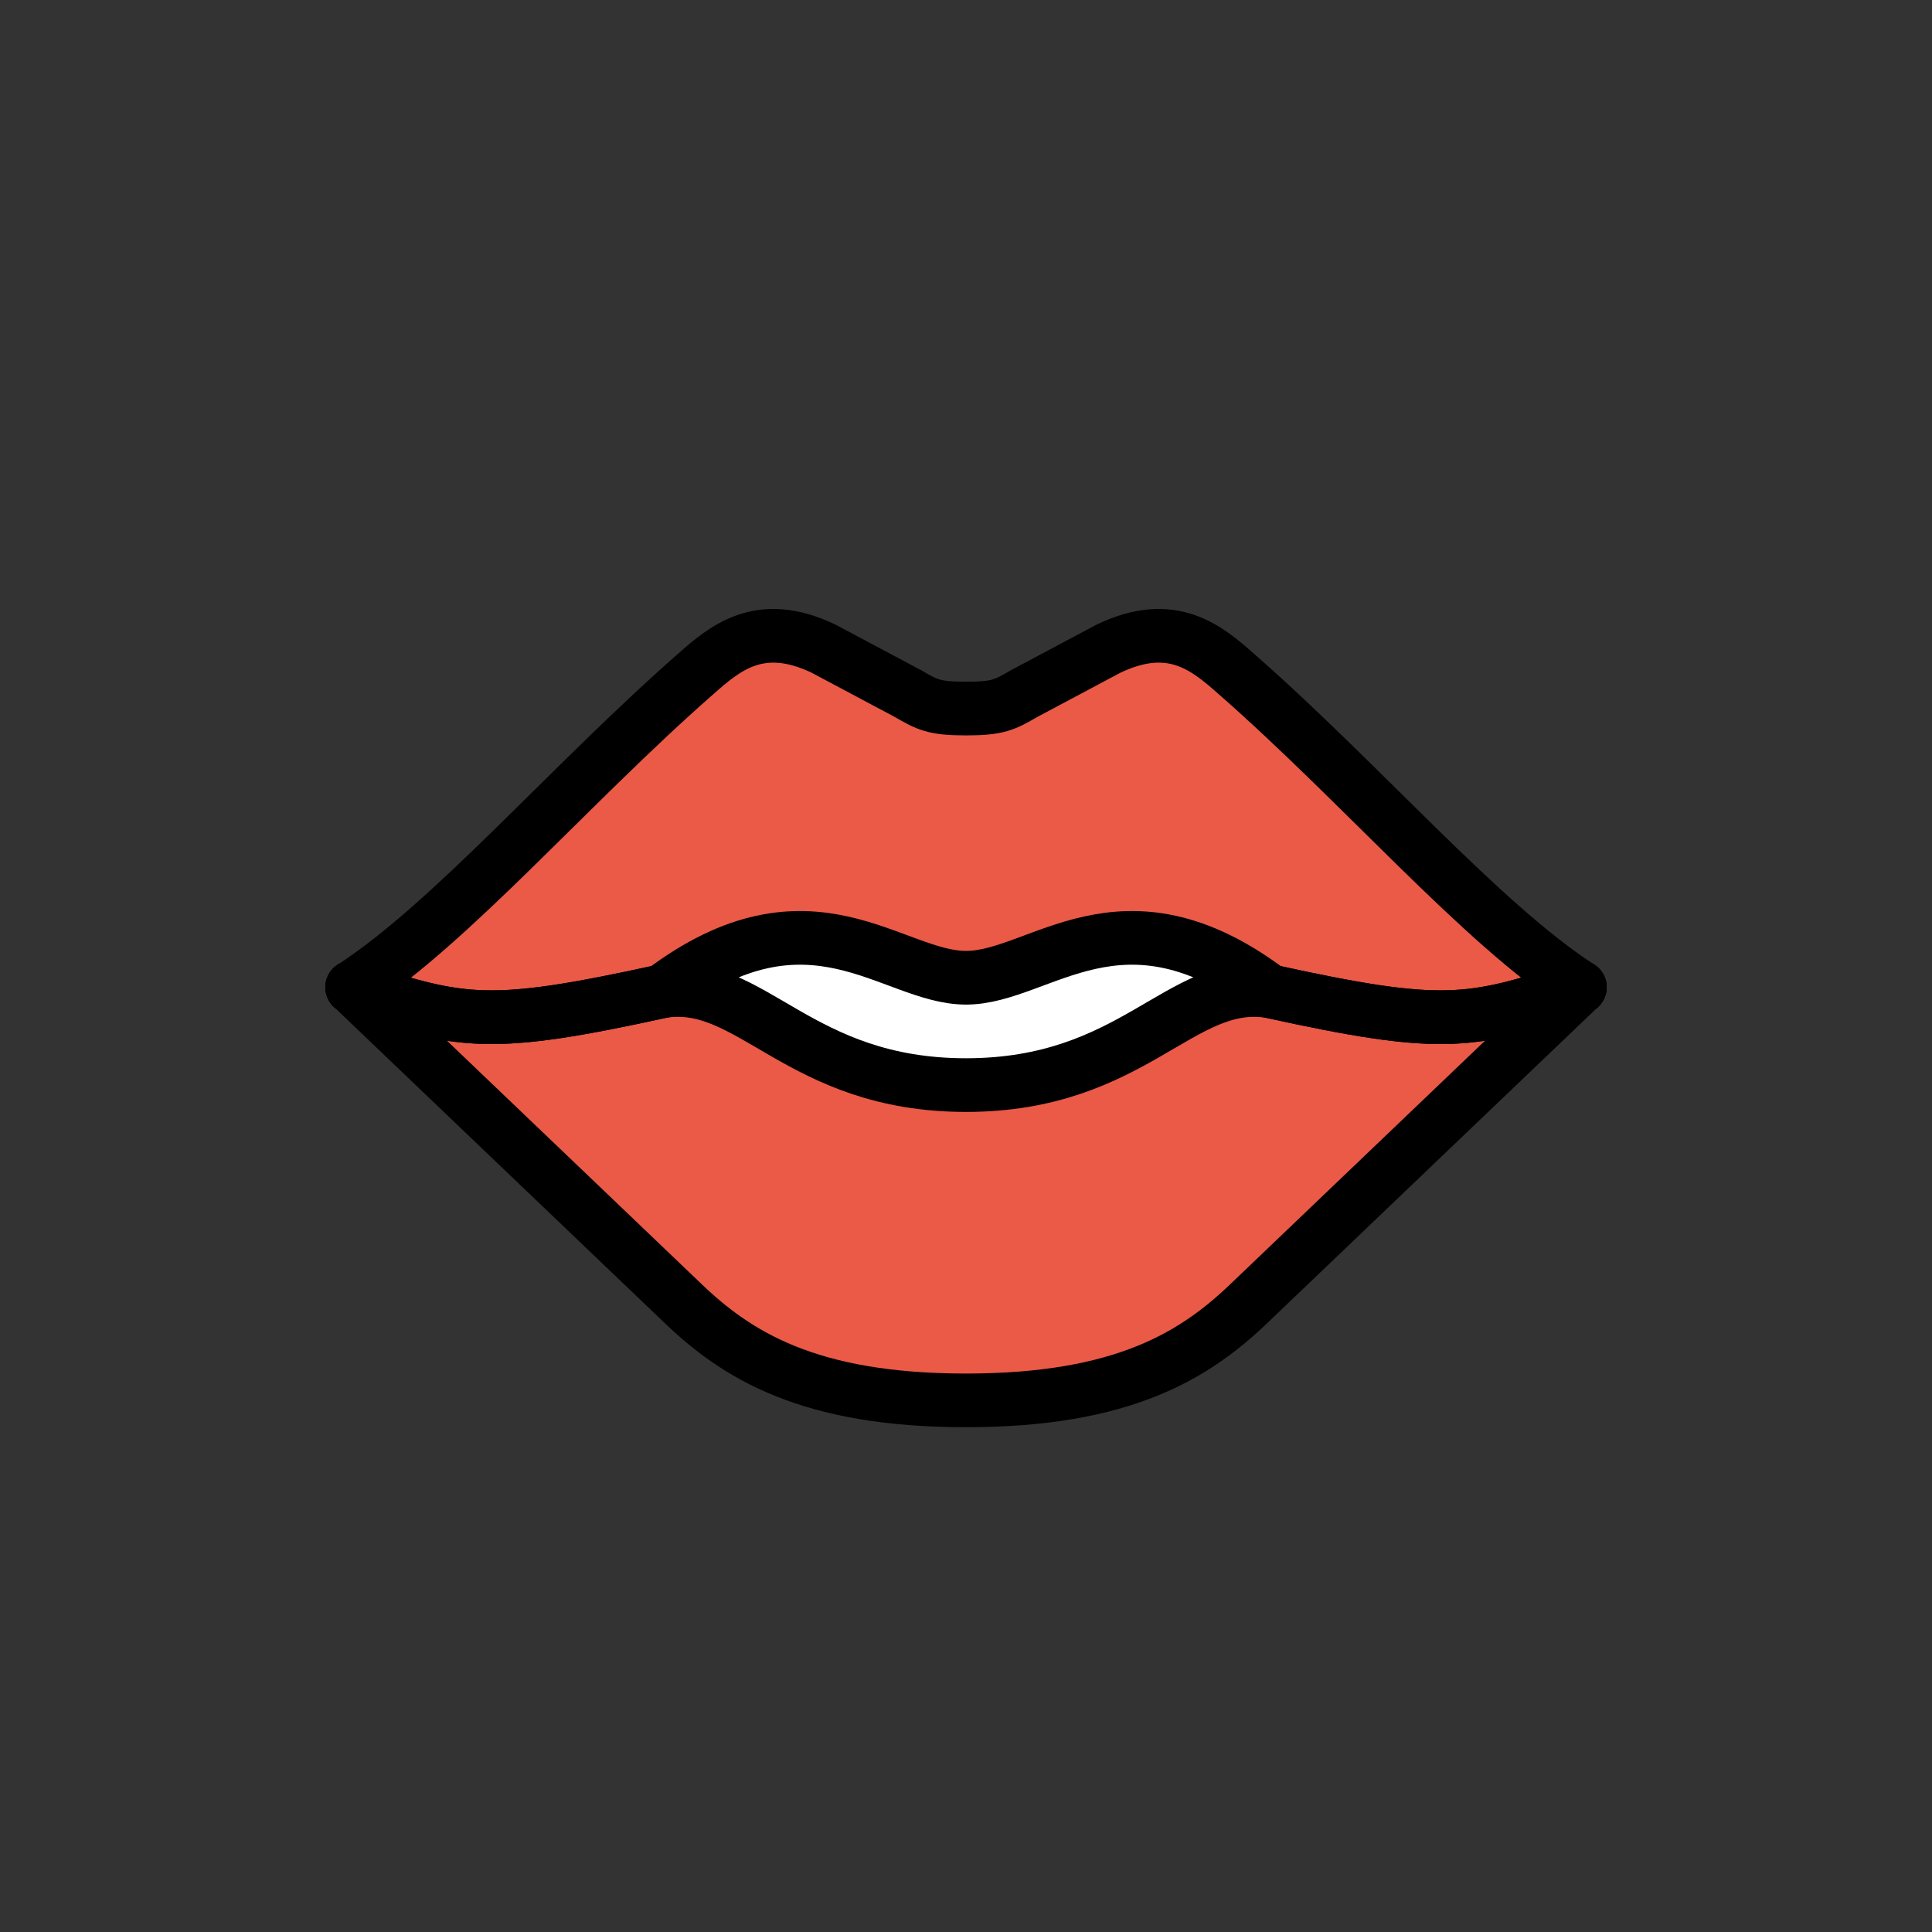 <svg id="emoji" xmlns="http://www.w3.org/2000/svg" viewBox="0 0 72 72">
  
  <rect x="0" y="0" width="72" height="72" fill="#333333" stroke="none"/>
  
  <g id="color">
    <path fill="#ea5a47" d="M58.875,36.792c-3.719-2.417-8.125-7.573-12.792-11.667c-1.083-0.953-2.385-2.094-4.771-0.953
		l-3.141,1.672c-0.724,0.419-0.971,0.562-2.172,0.562s-1.448-0.143-2.172-0.562l-3.141-1.672
		c-2.385-1.141-3.688,0-4.771,0.953c-4.667,4.094-9.073,9.25-12.792,11.667L25.375,48.5
		c2.062,2,4.752,3.688,10.625,3.688S44.562,50.5,46.625,48.5L58.875,36.792z" stroke="none"></path>
    <path fill="#FFFFFF" d="M36,40.438c-6.253,0-7.984-4-11.312-3.5c5.516-4.156,8.547-0.5,11.312-0.5
		s5.797-3.656,11.312,0.5C43.984,36.438,42.253,40.438,36,40.438z" stroke="none"></path>
    <path fill="#FFFFFF" stroke="none" stroke-width="2" stroke-linecap="round" stroke-linejoin="round" stroke-miterlimit="10" d="
		M36,40.438c-6.253,0-7.984-4-11.312-3.5c5.516-4.156,8.547-0.5,11.312-0.5s5.797-3.656,11.312,0.5
		C43.984,36.438,42.253,40.438,36,40.438z"></path>
  </g>
  <g id="hair">
  </g>
  <g id="skin">
  </g>
  <g id="skin-shadow">
  </g>
  <g id="line">
    <path fill="none" stroke="#000000" stroke-width="2" stroke-linecap="round" stroke-linejoin="round" stroke-miterlimit="10" d="
		M13.125,36.792c4.094,1.365,5.141,1.552,11.562,0.146"></path>
    <path fill="none" stroke="#000000" stroke-width="2" stroke-linecap="round" stroke-linejoin="round" stroke-miterlimit="10" d="
		M58.875,36.792c-4.094,1.365-5.141,1.552-11.562,0.146"></path>
    <path fill="none" stroke="#000000" stroke-width="2" stroke-linecap="round" stroke-linejoin="round" stroke-miterlimit="10" d="
		M13.125,36.792c4.094,1.365,5.141,1.552,11.562,0.146"></path>
    <path fill="none" stroke="#000000" stroke-width="2" stroke-linecap="round" stroke-linejoin="round" stroke-miterlimit="10" d="
		M13.125,36.792L25.375,48.5c2.062,2,4.752,3.688,10.625,3.688S44.562,50.5,46.625,48.5l12.25-11.708"></path>
    <path fill="none" stroke="#000000" stroke-width="2" stroke-linecap="round" stroke-linejoin="round" stroke-miterlimit="10" d="
		M13.125,36.792c3.719-2.417,8.125-7.573,12.792-11.667c1.083-0.953,2.385-2.094,4.771-0.953l3.141,1.672
		c0.724,0.419,0.971,0.562,2.172,0.562s1.448-0.143,2.172-0.562l3.141-1.672c2.385-1.141,3.688,0,4.771,0.953
		c4.667,4.094,9.073,9.25,12.792,11.667"></path>
    <path fill="none" stroke="#000000" stroke-width="2" stroke-linecap="round" stroke-linejoin="round" stroke-miterlimit="10" d="
		M58.875,36.792c-4.094,1.365-5.141,1.552-11.562,0.146"></path>
    <path fill="none" stroke="#000000" stroke-width="2" stroke-linecap="round" stroke-linejoin="round" stroke-miterlimit="10" d="
		M36,40.438c-6.253,0-7.984-4-11.312-3.5c5.516-4.156,8.547-0.5,11.312-0.5s5.797-3.656,11.312,0.5
		C43.984,36.438,42.253,40.438,36,40.438z"></path>
  </g>
</svg>